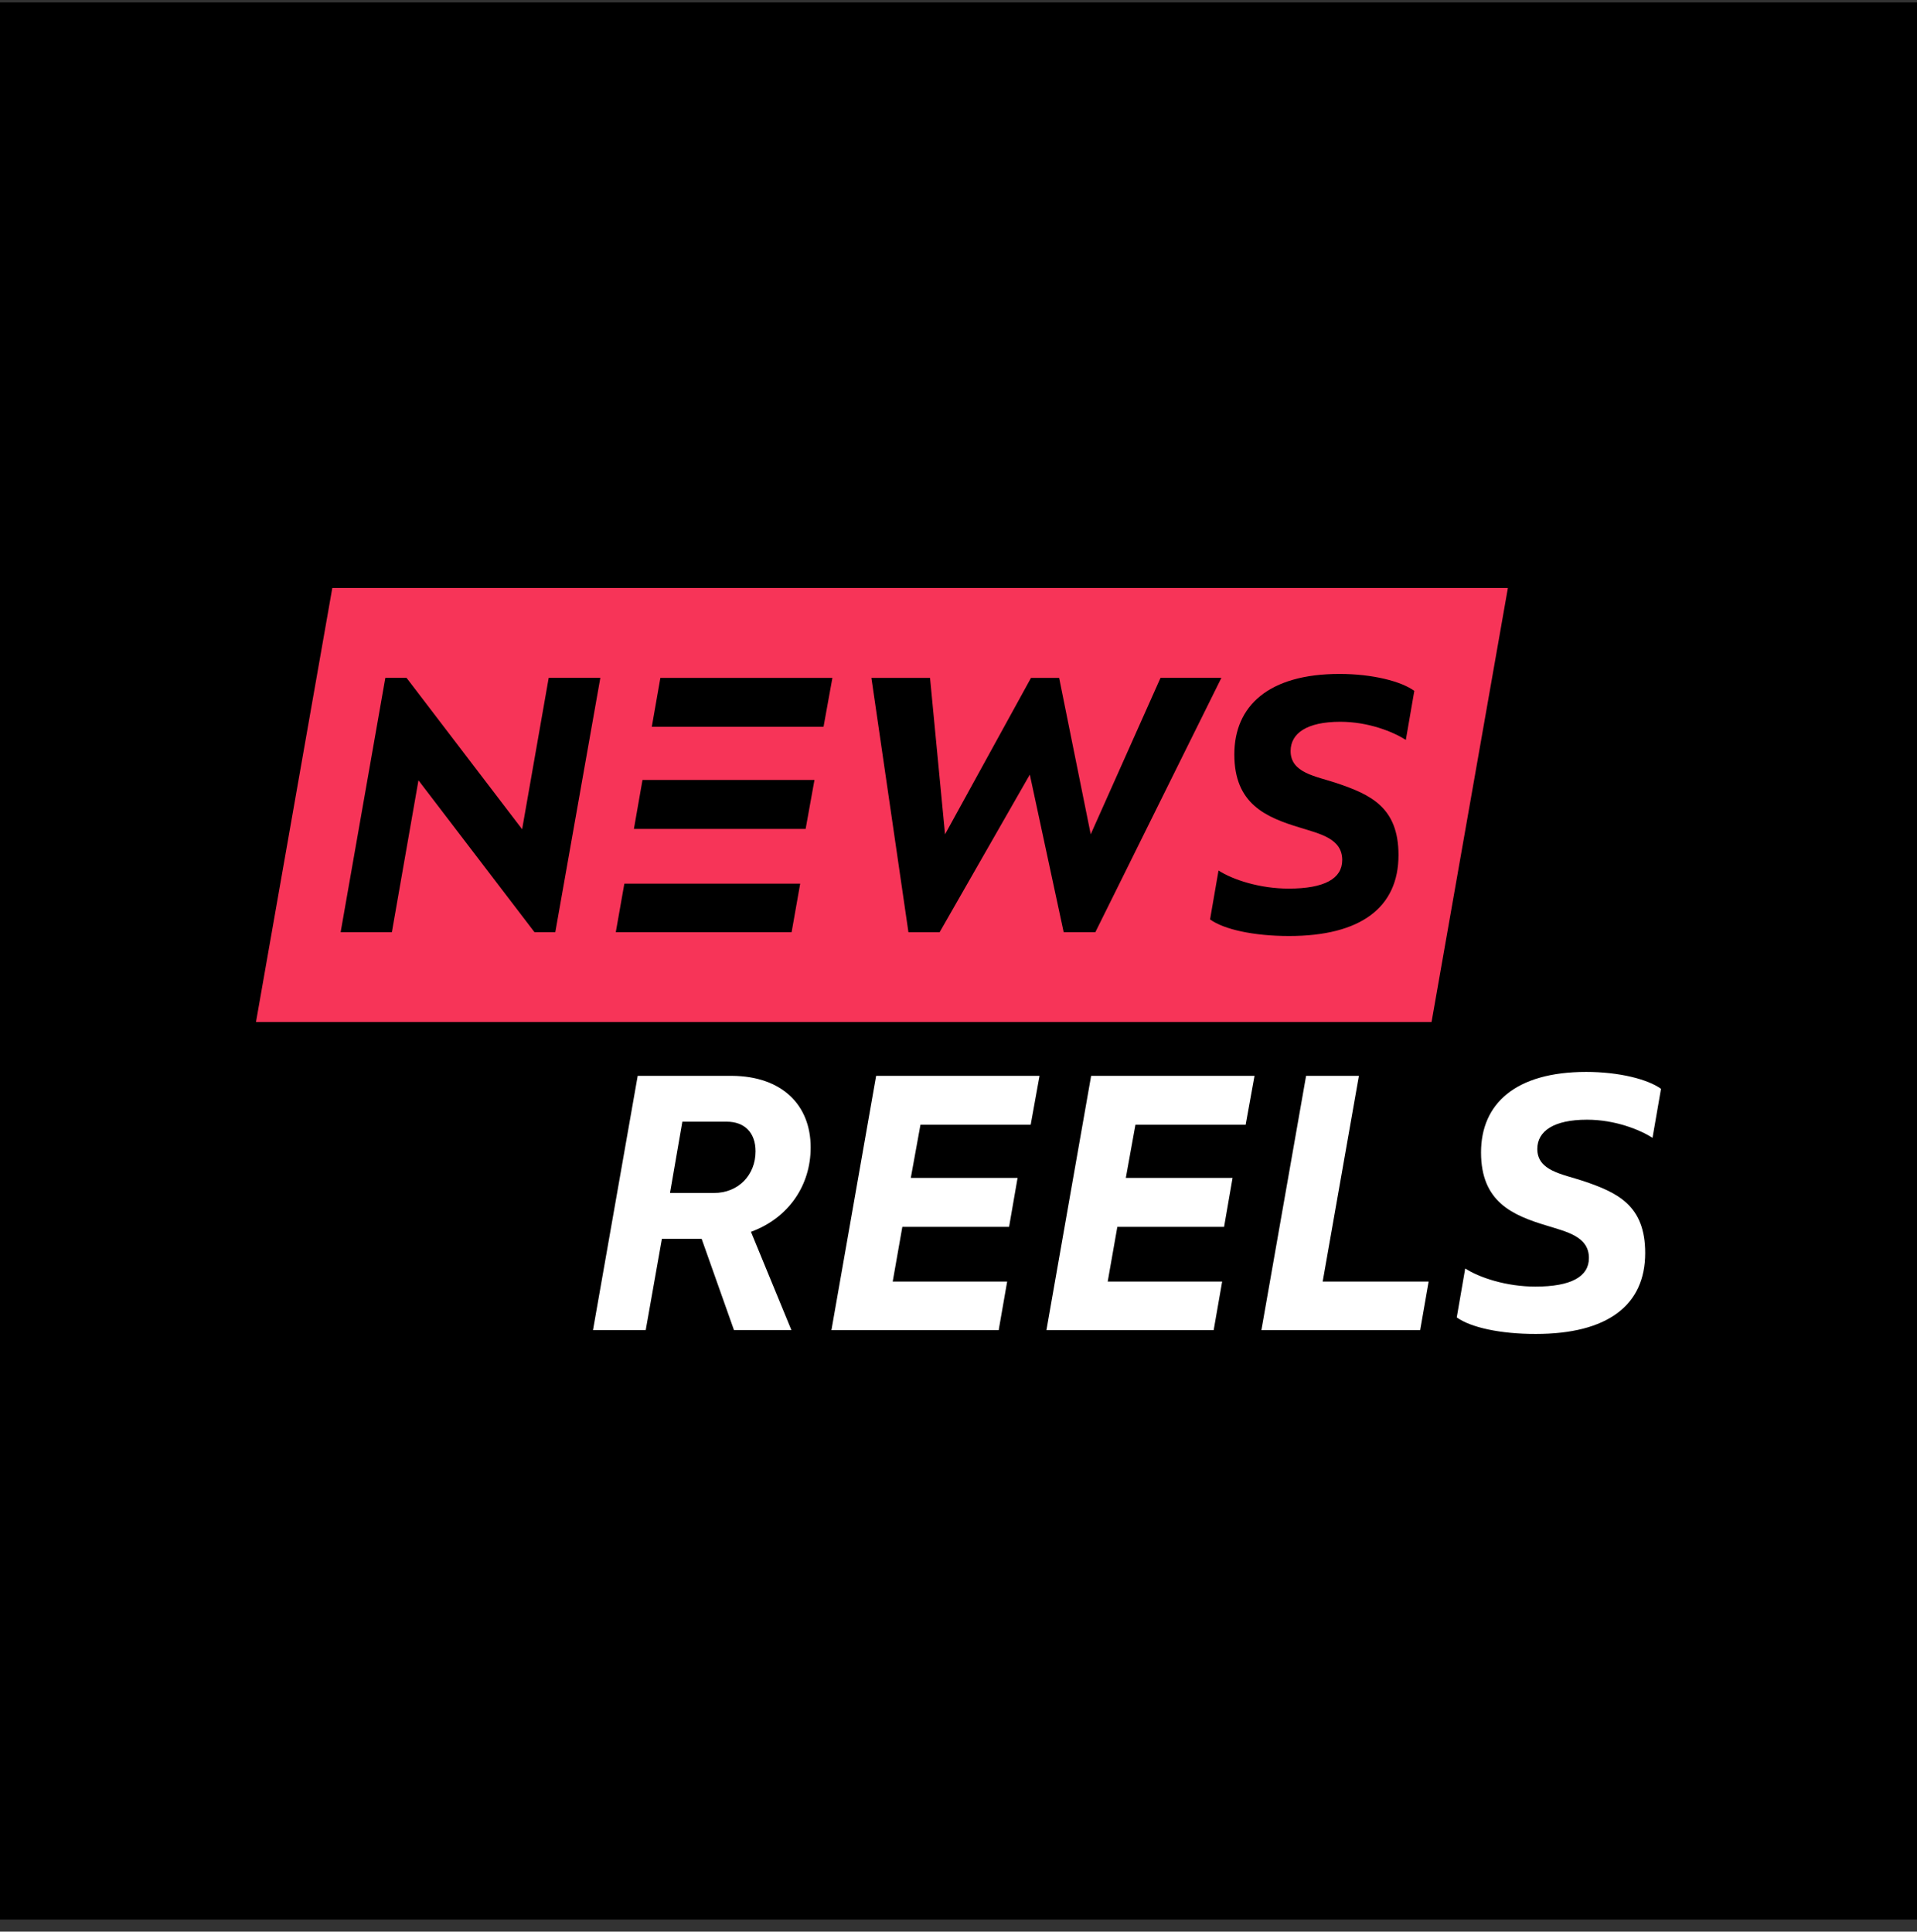 <svg width="128" height="129" viewBox="0 0 128 129" fill="none" xmlns="http://www.w3.org/2000/svg">
<rect x="0" y="0" width="128" height="129" fill="#333333" stroke="none"/>
<g clip-path="url(#clip0_0_512)">
<rect width="128" height="128" transform="translate(-0 0.176)" fill="black"/>
<rect width="128" height="128" transform="translate(-0 0.176)" fill="black"/>
<path d="M22.188 39.268L17.093 68.252H95.586L100.683 39.268H22.188ZM37.078 62.252H35.688L27.941 52.111L26.166 62.252H22.745L25.729 45.269H27.145L34.863 55.379L36.637 45.269H40.085L37.078 62.252ZM52.857 62.252H41.117L41.689 59.012H53.429L52.857 62.252ZM53.793 55.356H42.327L42.9 52.089H54.382L53.793 55.356ZM54.988 48.538H43.521L44.094 45.27H55.58L54.988 48.538ZM71.023 62.252L68.762 51.729L62.74 62.255H60.657L58.185 45.272H62.099L63.101 55.718L68.84 45.272H70.72L72.828 55.718L77.489 45.269H81.553L73.139 62.252H71.023ZM93.869 49.412C93.019 48.871 91.373 48.202 89.493 48.202C87.256 48.202 86.175 48.975 86.175 50.157C86.175 51.624 87.847 51.83 89.236 52.294C91.526 53.065 93.379 53.917 93.379 57.105C93.379 60.603 90.857 62.509 86.072 62.509C83.704 62.509 81.723 62.07 80.797 61.401L81.362 58.135C82.317 58.751 84.116 59.344 86.046 59.344C88.438 59.344 89.622 58.676 89.622 57.435C89.622 55.996 88.129 55.687 86.818 55.275C84.502 54.58 82.418 53.679 82.418 50.385C82.418 47.14 84.709 45.007 89.443 45.007C91.629 45.007 93.558 45.496 94.435 46.139L93.869 49.412Z" fill="#F73458"/>
<path d="M43.115 88.829H39.595L42.58 71.847H48.879C52.199 71.873 54.129 73.776 54.129 76.632C54.129 79.155 52.663 81.341 50.142 82.264L52.842 88.825H49.008L46.849 82.731H44.196L43.115 88.829ZM50.449 76.888C50.449 75.654 49.729 74.909 48.52 74.909H45.561L44.737 79.67H47.67C49.318 79.67 50.449 78.46 50.449 76.888Z" fill="white"/>
<path d="M58.5 71.847H69.41L68.82 75.114H61.46L60.815 78.664H67.944L67.377 81.933H60.25L59.607 85.585H67.249L66.683 88.831H55.515L58.5 71.847Z" fill="white"/>
<path d="M72.856 71.847H83.765L83.174 75.114H75.814L75.172 78.664H82.299L81.733 81.933H74.606L73.963 85.585H81.605L81.038 88.831H69.871L72.856 71.847Z" fill="white"/>
<path d="M87.209 71.847H90.735L88.317 85.586H95.392L94.826 88.832H84.224L87.209 71.847Z" fill="white"/>
<path d="M97.269 87.98L97.834 84.712C98.789 85.329 100.588 85.923 102.519 85.923C104.911 85.923 106.094 85.254 106.094 84.014C106.094 82.573 104.602 82.264 103.29 81.853C100.974 81.158 98.89 80.257 98.89 76.963C98.89 73.718 101.181 71.585 105.915 71.585C108.101 71.585 110.031 72.074 110.907 72.716L110.34 75.986C109.491 75.446 107.845 74.777 105.966 74.777C103.727 74.777 102.647 75.549 102.647 76.731C102.647 78.199 104.319 78.404 105.709 78.868C107.999 79.639 109.851 80.491 109.851 83.679C109.851 87.178 107.329 89.084 102.543 89.084C100.176 89.088 98.195 88.649 97.269 87.98Z" fill="white"/>
</g>
<defs>
<clipPath id="clip0_0_512">
<rect width="128" height="128" fill="white" transform="translate(-0 0.176)"/>
</clipPath>
</defs>
</svg>
